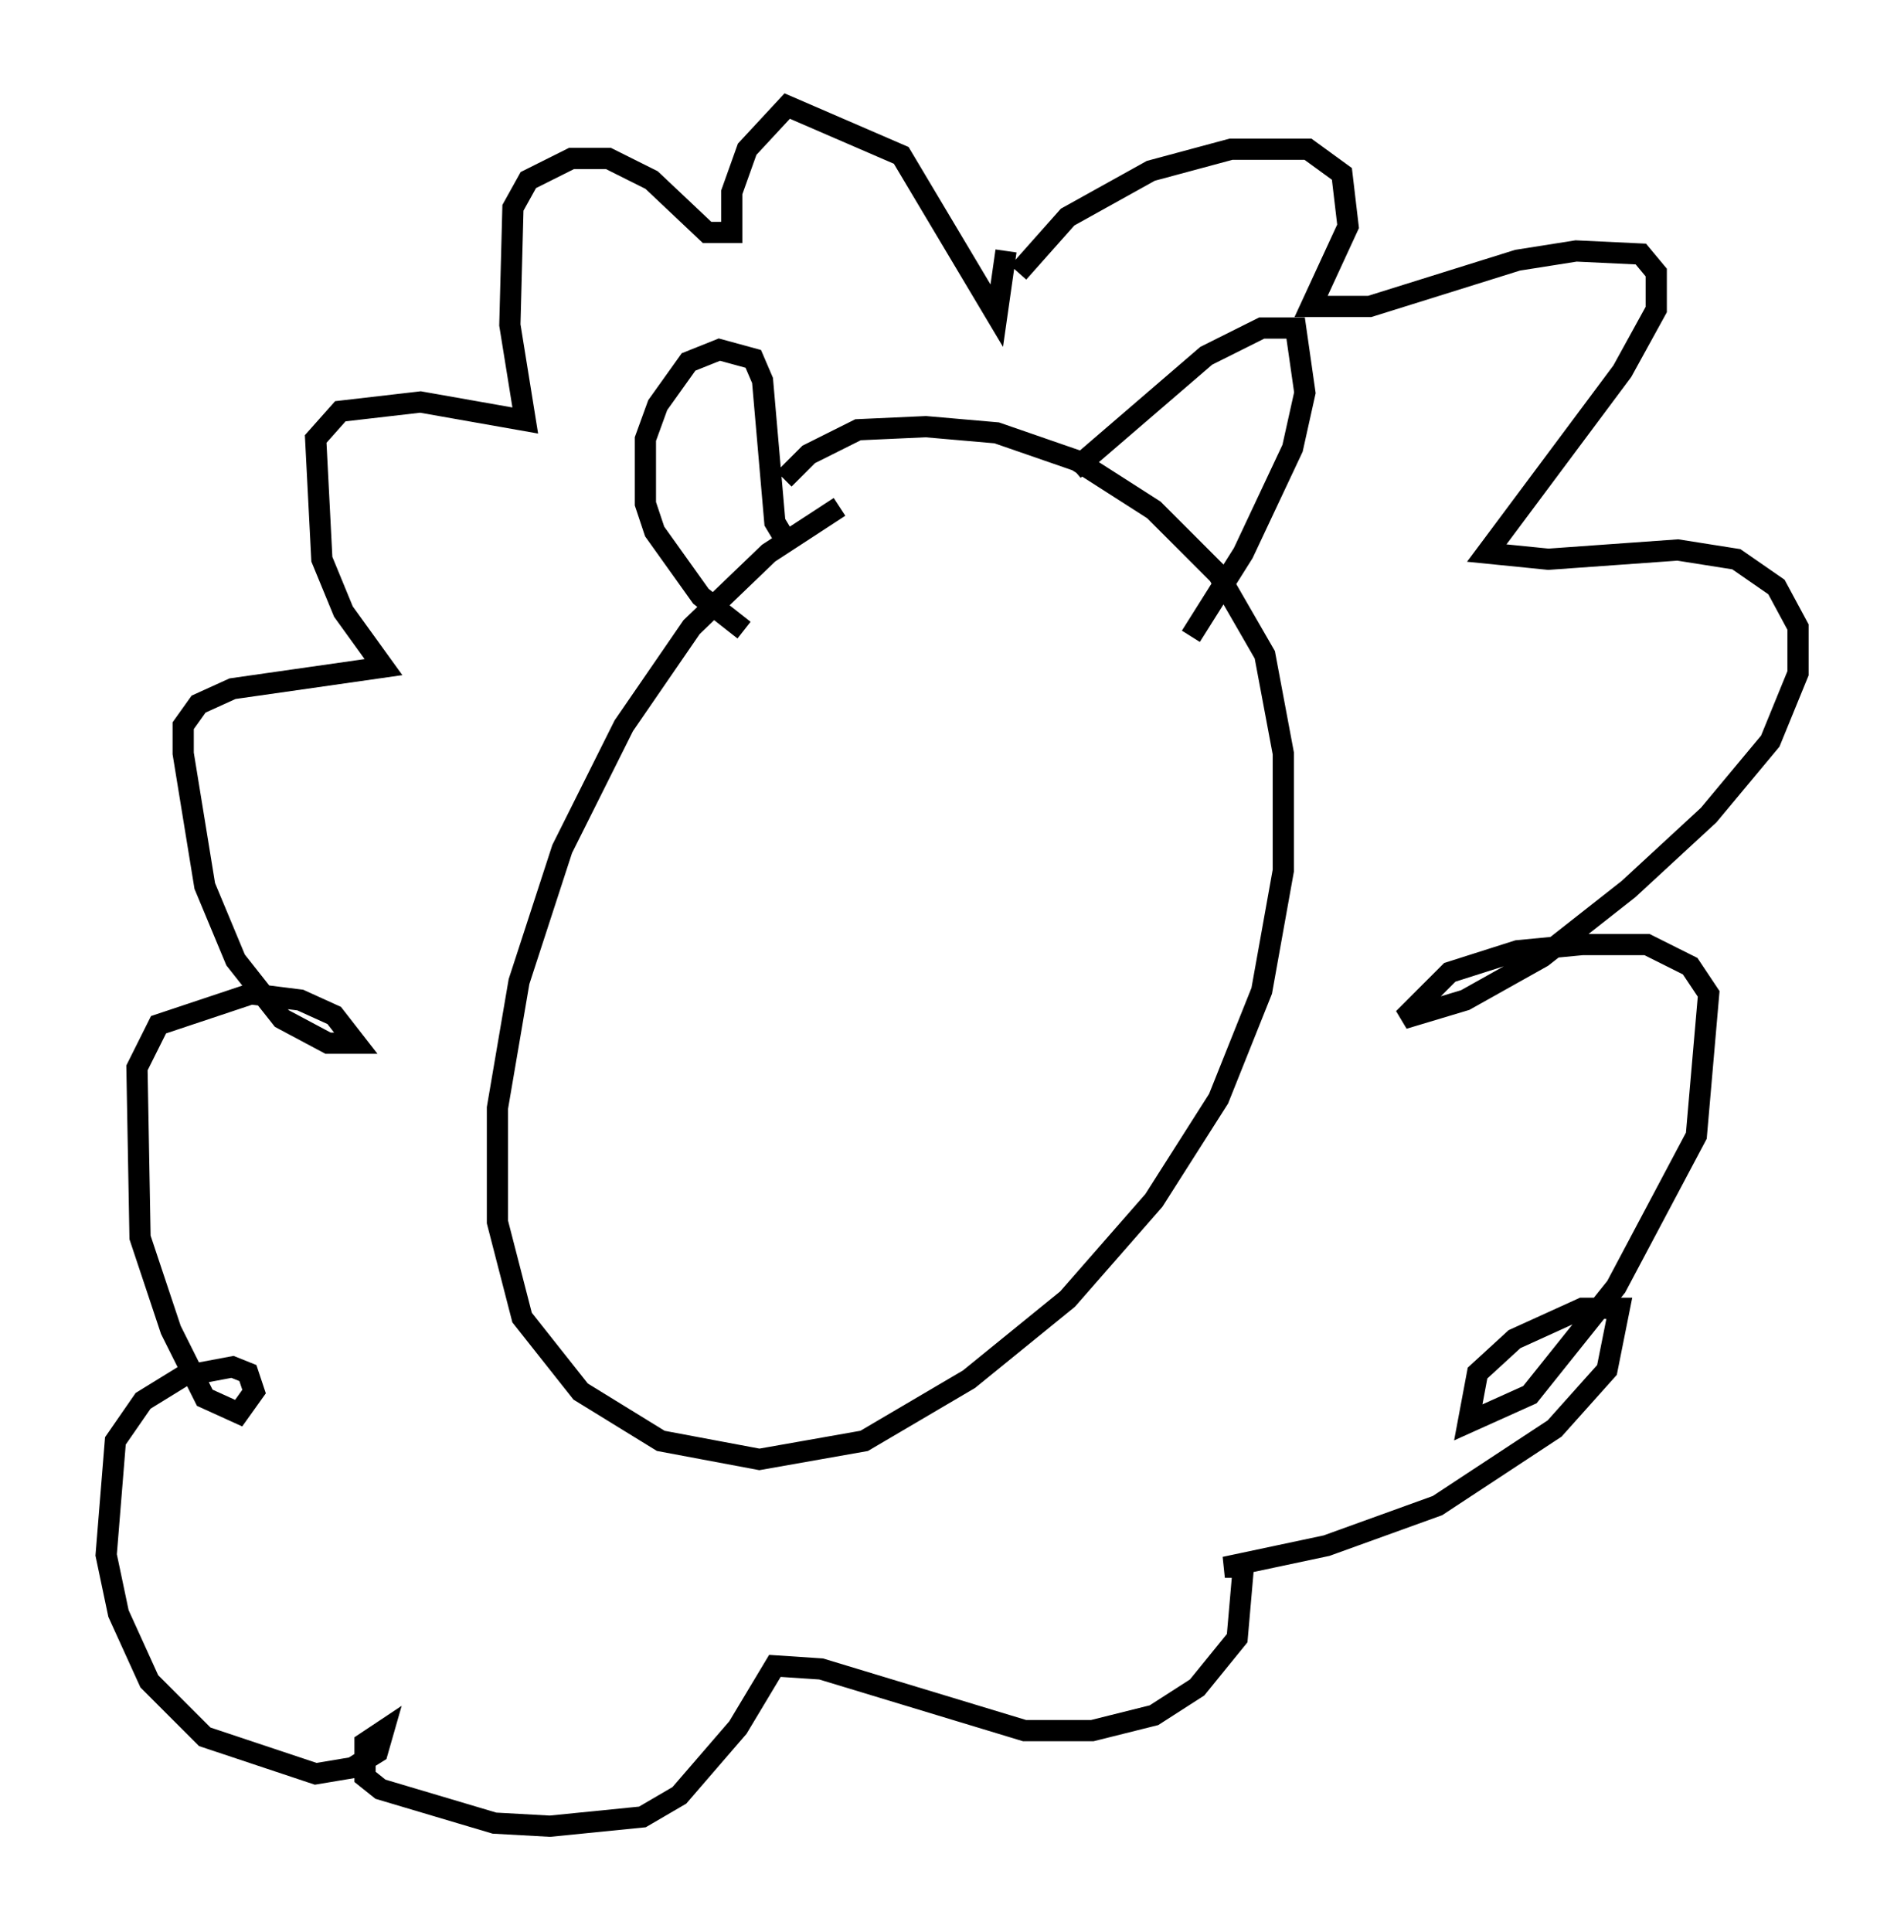 <?xml version="1.0" encoding="utf-8" ?>
<svg baseProfile="full" height="91.05" version="1.1" width="89.743" xmlns="http://www.w3.org/2000/svg" xmlns:ev="http://www.w3.org/2001/xml-events" xmlns:xlink="http://www.w3.org/1999/xlink"><defs /><rect fill="white" height="91.05" width="89.743" x="0" y="0" /><path d="M44.218, 23.302 m-4.648, 0.581 l-3.341, 2.179 -3.631, 3.486 l-3.196, 4.648 -2.905, 5.81 l-2.034, 6.246 -1.017, 5.955 l0.0, 5.374 1.162, 4.503 l2.76, 3.486 3.777, 2.324 l4.648, 0.872 4.939, -0.872 l4.939, -2.905 4.648, -3.777 l4.067, -4.648 3.05, -4.793 l2.034, -5.084 1.017, -5.665 l0.0, -5.52 -0.872, -4.648 l-2.179, -3.777 -3.05, -3.05 l-3.631, -2.324 -3.777, -1.307 l-3.341, -0.291 -3.196, 0.145 l-2.324, 1.162 -1.162, 1.162 m13.654, -0.436 l6.246, -5.374 2.615, -1.307 l1.598, 0.0 0.436, 3.05 l-0.581, 2.615 -2.324, 4.939 l-2.469, 3.922 m-21.061, -0.291 l-2.034, -1.598 -2.179, -3.05 l-0.436, -1.307 0.0, -3.05 l0.581, -1.598 1.453, -2.034 l1.453, -0.581 1.598, 0.436 l0.436, 1.017 0.581, 6.682 l0.436, 0.726 m11.039, -12.492 l2.324, -2.615 3.922, -2.179 l3.777, -1.017 3.631, 0.0 l1.598, 1.162 0.291, 2.469 l-1.743, 3.777 2.76, 0.0 l6.972, -2.179 2.76, -0.436 l3.05, 0.145 0.726, 0.872 l0.0, 1.743 -1.598, 2.905 l-6.391, 8.57 2.905, 0.291 l6.101, -0.436 2.76, 0.436 l1.888, 1.307 1.017, 1.888 l0.0, 2.179 -1.307, 3.196 l-2.905, 3.486 -3.777, 3.486 l-4.067, 3.196 -3.631, 2.034 l-2.905, 0.872 2.179, -2.179 l3.196, -1.017 3.05, -0.291 l3.05, 0.0 2.034, 1.017 l0.872, 1.307 -0.581, 6.682 l-3.777, 7.117 -4.067, 5.084 l-2.905, 1.307 0.436, -2.324 l1.743, -1.598 3.196, -1.453 l1.743, 0.0 -0.581, 2.905 l-2.469, 2.76 -5.52, 3.631 l-5.229, 1.888 -4.793, 1.017 l0.872, 0.0 -0.291, 3.341 l-1.888, 2.324 -2.034, 1.307 l-2.905, 0.726 -3.196, 0.0 l-9.587, -2.905 -2.179, -0.145 l-1.743, 2.905 -2.76, 3.196 l-1.743, 1.017 -4.358, 0.436 l-2.615, -0.145 -5.374, -1.598 l-0.726, -0.581 0.0, -1.598 l0.872, -0.581 -0.291, 1.017 l-1.162, 0.726 -1.743, 0.291 l-5.229, -1.743 -2.615, -2.615 l-1.453, -3.196 -0.581, -2.76 l0.436, -5.374 1.307, -1.888 l1.888, -1.162 2.324, -0.436 l0.726, 0.291 0.291, 0.872 l-0.726, 1.017 -1.598, -0.726 l-1.598, -3.196 -1.453, -4.358 l-0.145, -7.989 1.017, -2.034 l4.358, -1.453 2.324, 0.291 l1.598, 0.726 1.017, 1.307 l-1.307, 0.0 -2.179, -1.162 l-2.179, -2.76 -1.453, -3.486 l-1.017, -6.246 0.0, -1.307 l0.726, -1.017 1.598, -0.726 l7.117, -1.017 -1.888, -2.615 l-1.017, -2.469 -0.291, -5.665 l1.162, -1.307 3.777, -0.436 l4.939, 0.872 -0.726, -4.503 l0.145, -5.52 0.726, -1.307 l2.034, -1.017 1.743, 0.0 l2.034, 1.017 2.615, 2.469 l1.162, 0.0 0.0, -1.888 l0.726, -2.034 1.888, -2.034 l5.374, 2.324 4.503, 7.553 l0.436, -3.05 " fill="none" stroke="black" stroke-width="1" /></svg>